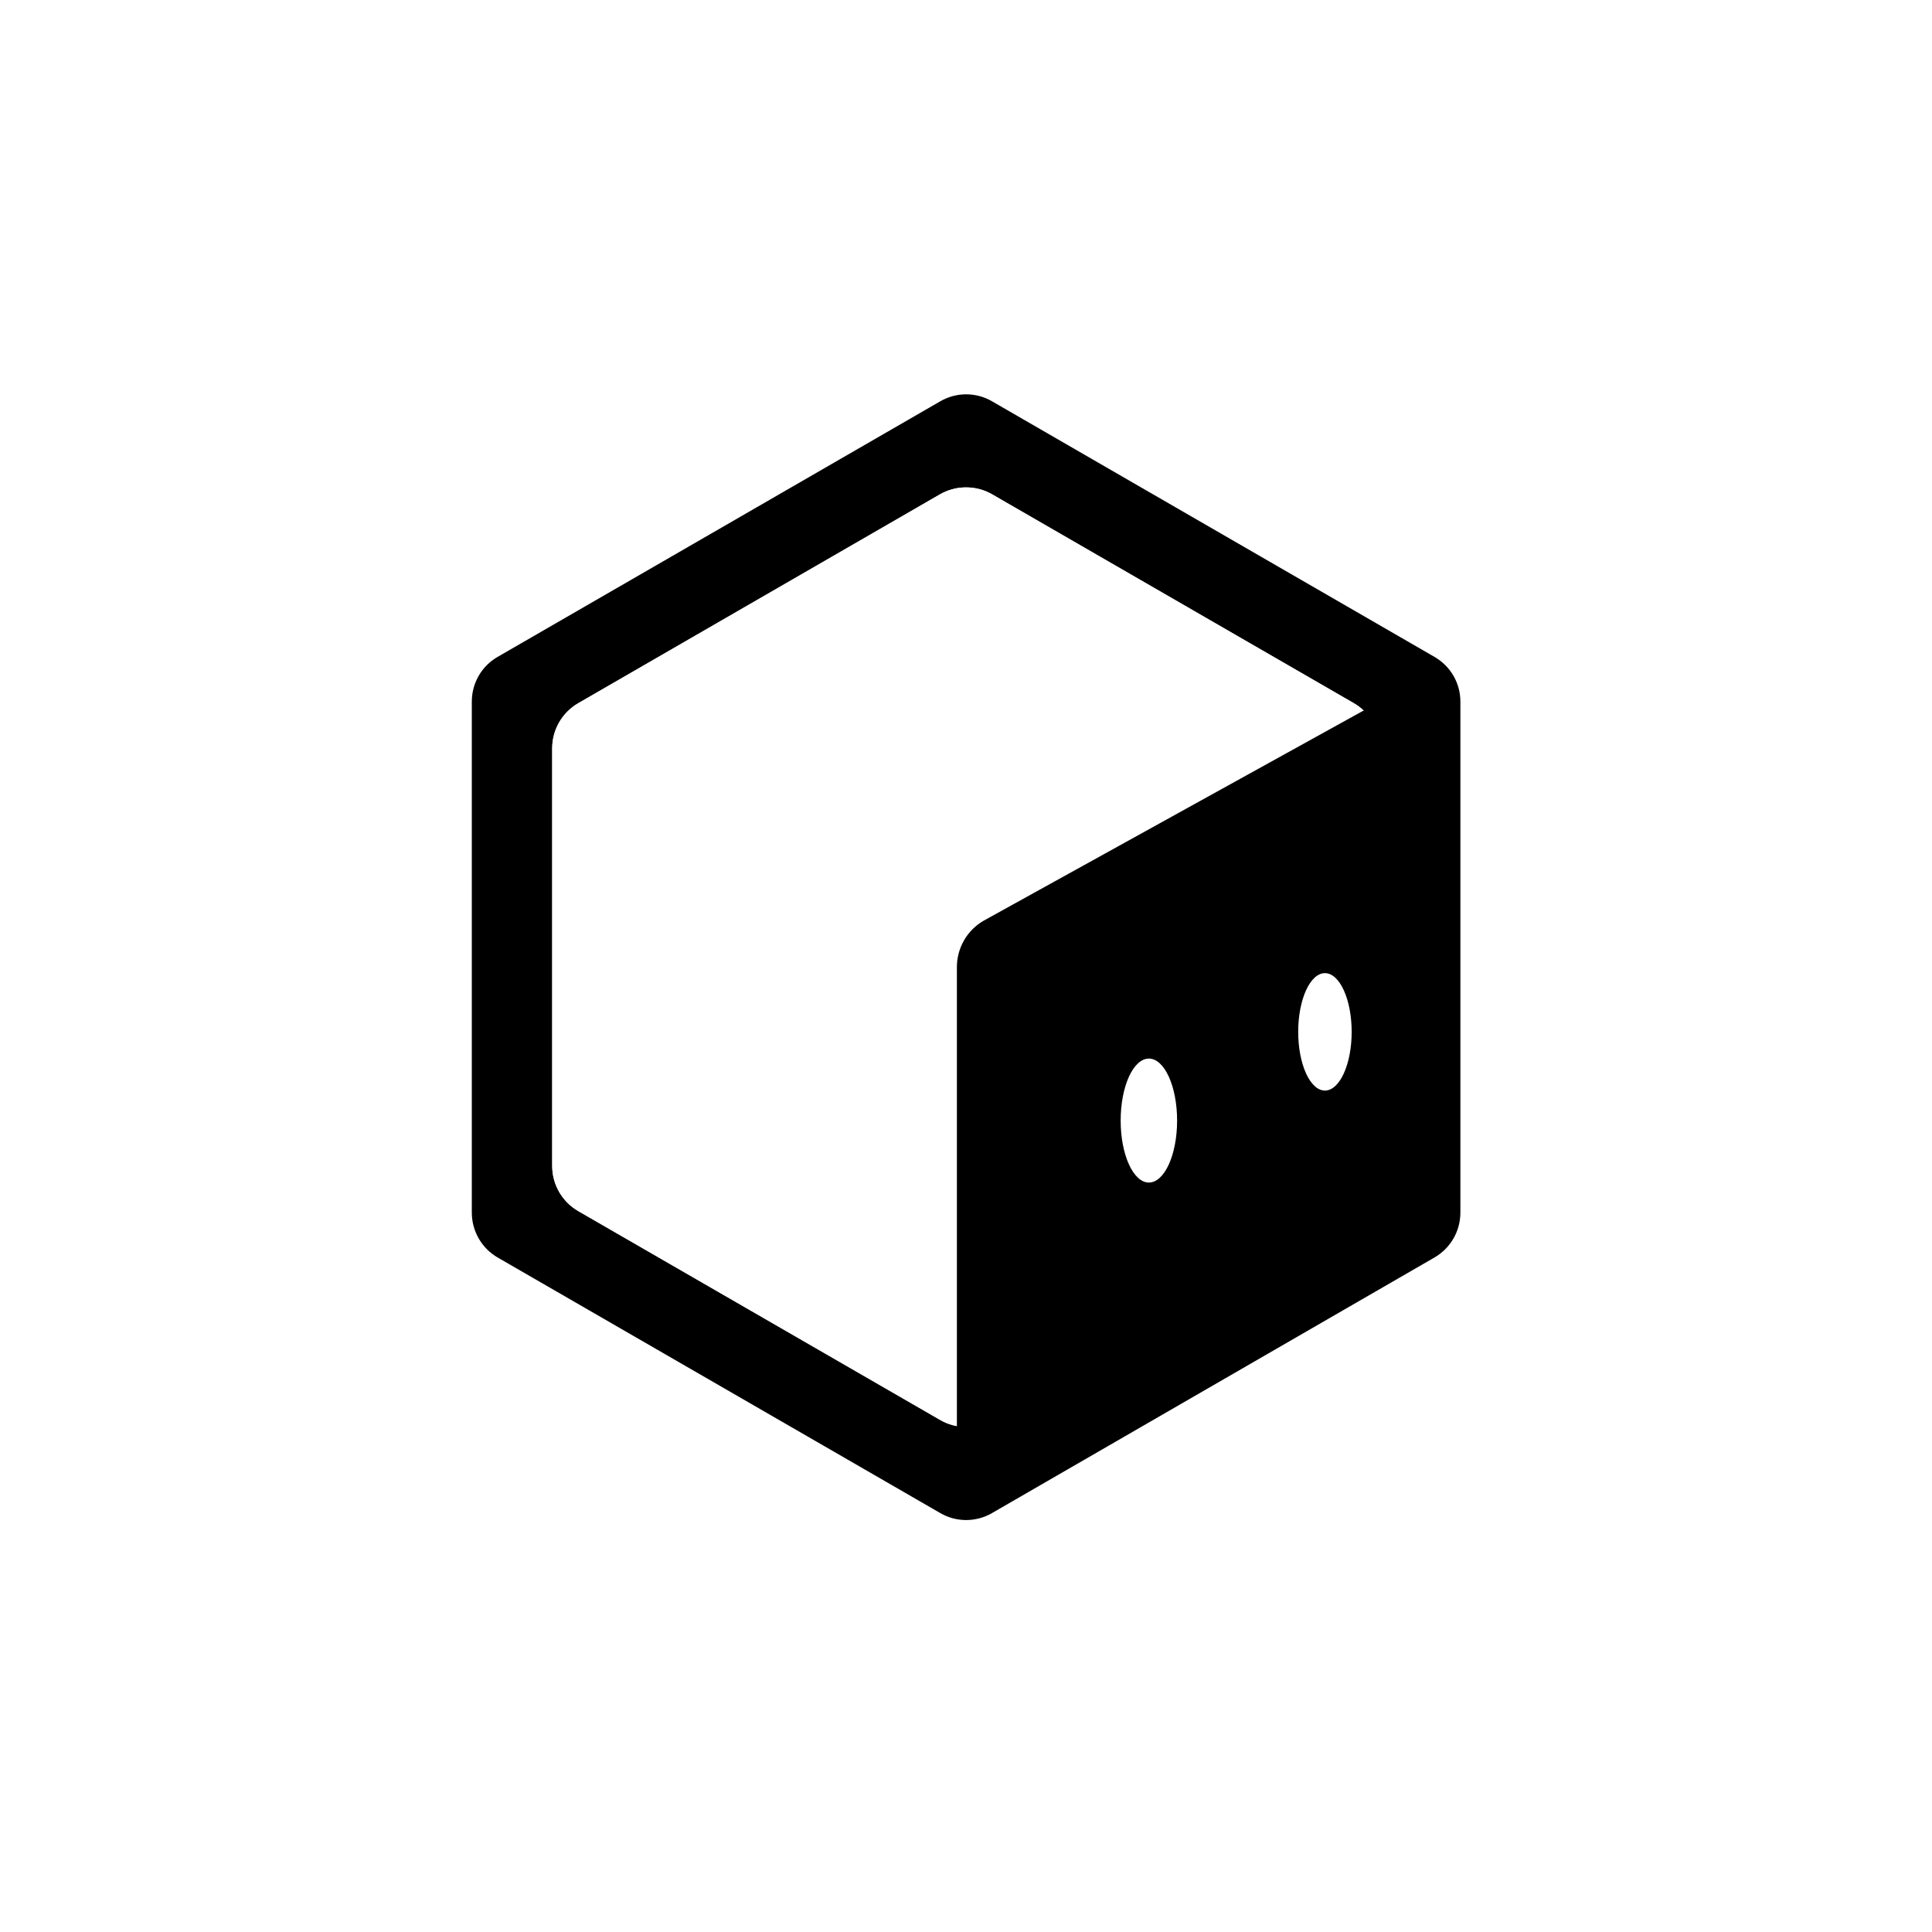 <?xml version="1.0" encoding="UTF-8"?>
<svg id="b" data-name="图层 2" xmlns="http://www.w3.org/2000/svg" xmlns:xlink="http://www.w3.org/1999/xlink" viewBox="0 0 195.12 195.12">
  <defs>
    <filter id="d" data-name="drop-shadow-1" filterUnits="userSpaceOnUse">
      <feOffset dx="0" dy=".85"/>
      <feGaussianBlur result="e" stdDeviation=".85"/>
      <feFlood flood-color="#040000" flood-opacity=".7"/>
      <feComposite in2="e" operator="in"/>
      <feComposite in="SourceGraphic"/>
    </filter>
  </defs>
  <g id="c" data-name="logo_bg">
    <rect x="2.79" y="1.88" width="189.57" height="189.57" rx="39.96" ry="39.96" style="fill: #fff; filter: url(#d);"/>
    <g>
      <g>
        <path d="m147.49,70.86v51.6c0,1.87-.99,3.6-2.62,4.54l-44.68,25.81c-1.62.94-3.62.94-5.23,0l-44.7-25.81c-1.62-.94-2.61-2.67-2.61-4.54v-51.6c0-1.87.99-3.59,2.61-4.52l44.7-25.81c1.62-.94,3.62-.94,5.23,0l44.68,25.81c1.63.94,2.62,2.65,2.62,4.52Zm-8.14,46.91v-42.2c0-1.87-.99-3.6-2.61-4.54l-36.56-21.11c-1.62-.92-3.62-.92-5.23,0l-36.56,21.11c-1.62.94-2.62,2.67-2.62,4.54v42.2c0,1.87,1.01,3.6,2.62,4.54l36.56,21.1c1.62.94,3.62.94,5.23,0l36.56-21.1c1.62-.94,2.61-2.67,2.61-4.54Z"/>
        <path d="m139.35,75.56v42.2c0,1.87-.99,3.6-2.61,4.54l-36.56,21.1c-1.62.94-3.62.94-5.23,0l-36.56-21.1c-1.62-.94-2.62-2.67-2.62-4.54v-42.2c0-1.87,1.01-3.6,2.62-4.54l36.56-21.11c1.62-.92,3.62-.92,5.23,0l36.56,21.11c1.62.94,2.61,2.67,2.61,4.54Z" style="fill: #fff;"/>
      </g>
      <path d="m147.49,122.46v-51.6c0-1.87-.99-3.59-2.62-4.52l-44.68-25.81c-1.62-.94-3.62-.94-5.23,0l-44.7,25.81c-1.62.94-2.61,2.65-2.61,4.52v51.6c0,1.87.99,3.6,2.61,4.54l44.7,25.81c1.62.94,3.62.94,5.23,0l44.68-25.81c1.63-.94,2.62-2.67,2.62-4.54Z" style="fill: none;"/>
    </g>
    <g>
      <path d="m140.59,70.17l-41.24,22.81c-1.7.98-2.73,2.79-2.71,4.76v48.92s42.66-23.82,42.66-23.82c1.66-.95,2.67-2.74,2.65-4.69l-1.36-47.98Z"/>
      <g>
        <ellipse cx="116.03" cy="113.17" rx="2.85" ry="6.26" style="fill: #fff;"/>
        <ellipse cx="133.81" cy="104.21" rx="2.7" ry="5.93" style="fill: #fff;"/>
      </g>
    </g>
  </g>
</svg>